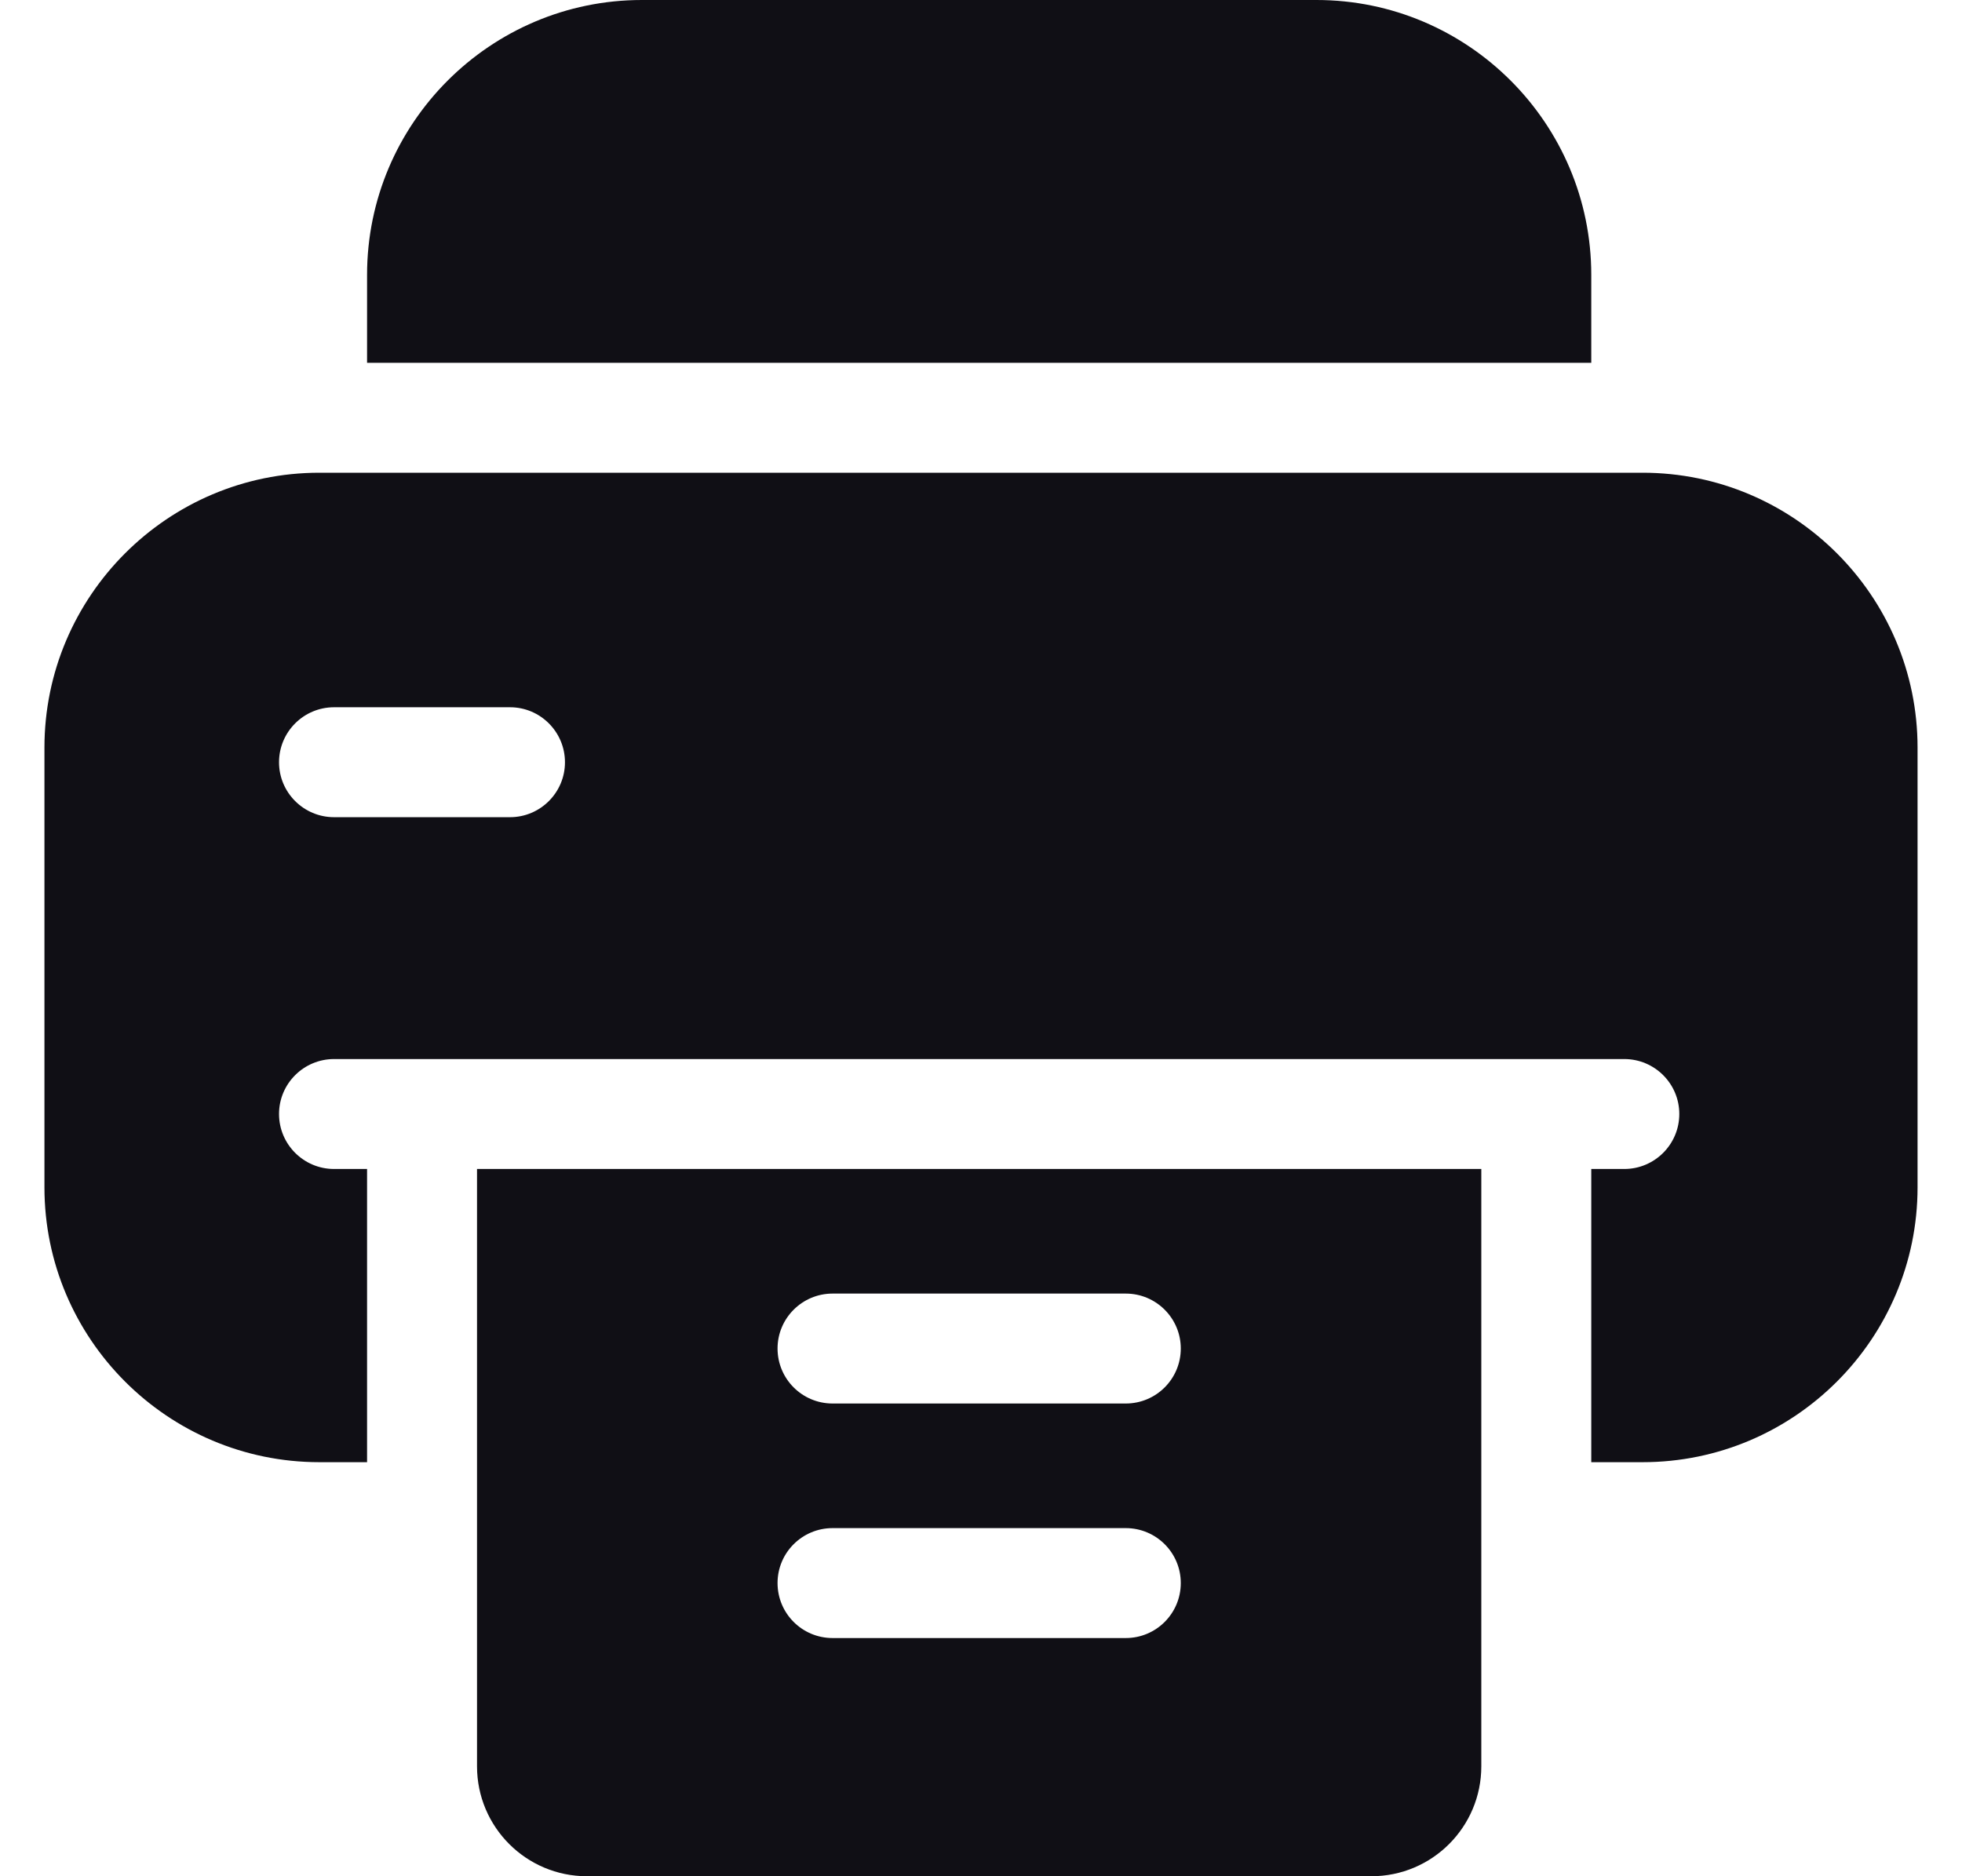 <svg width="23" height="22" viewBox="0 0 23 22" fill="none" xmlns="http://www.w3.org/2000/svg">
<g clip-path="url(#clip0)">
<path fill-rule="evenodd" clip-rule="evenodd" d="M18.654 4.254V3.223C18.654 1.446 17.209 0 15.432 0H7.525C5.748 0 4.303 1.446 4.303 3.223V4.254H18.654ZM5.592 13.707V18.949V20.066V20.711C5.592 21.423 6.169 22 6.881 22H16.076C16.788 22 17.365 21.423 17.365 20.711V20.066V18.949V13.707H5.592ZM13.197 19.207H9.76C9.404 19.207 9.115 18.919 9.115 18.562C9.115 18.206 9.404 17.918 9.76 17.918H13.197C13.553 17.918 13.842 18.206 13.842 18.562C13.842 18.919 13.553 19.207 13.197 19.207ZM13.197 16.457H9.76C9.404 16.457 9.115 16.169 9.115 15.812C9.115 15.457 9.404 15.168 9.76 15.168H13.197C13.553 15.168 13.842 15.457 13.842 15.812C13.842 16.169 13.553 16.457 13.197 16.457ZM3.744 5.543H19.256C21.033 5.543 22.479 6.989 22.479 8.766V13.922C22.479 15.699 21.033 17.145 19.256 17.145H18.654V13.707H19.041C19.397 13.707 19.686 13.418 19.686 13.062C19.686 12.707 19.397 12.418 19.041 12.418H18.01H4.947H3.916C3.56 12.418 3.271 12.707 3.271 13.062C3.271 13.418 3.56 13.707 3.916 13.707H4.303V17.145H3.744C1.967 17.145 0.521 15.699 0.521 13.922V8.766C0.521 6.989 1.967 5.543 3.744 5.543ZM3.916 9.582H5.979C6.334 9.582 6.623 9.293 6.623 8.938C6.623 8.582 6.334 8.293 5.979 8.293H3.916C3.56 8.293 3.271 8.582 3.271 8.938C3.271 9.293 3.56 9.582 3.916 9.582Z" fill="#100F15"/>
</g>
<defs>
<clipPath id="clip0">
<rect width="22" height="22" fill="white" transform="translate(0.5)"/>
</clipPath>
</defs>
</svg>
